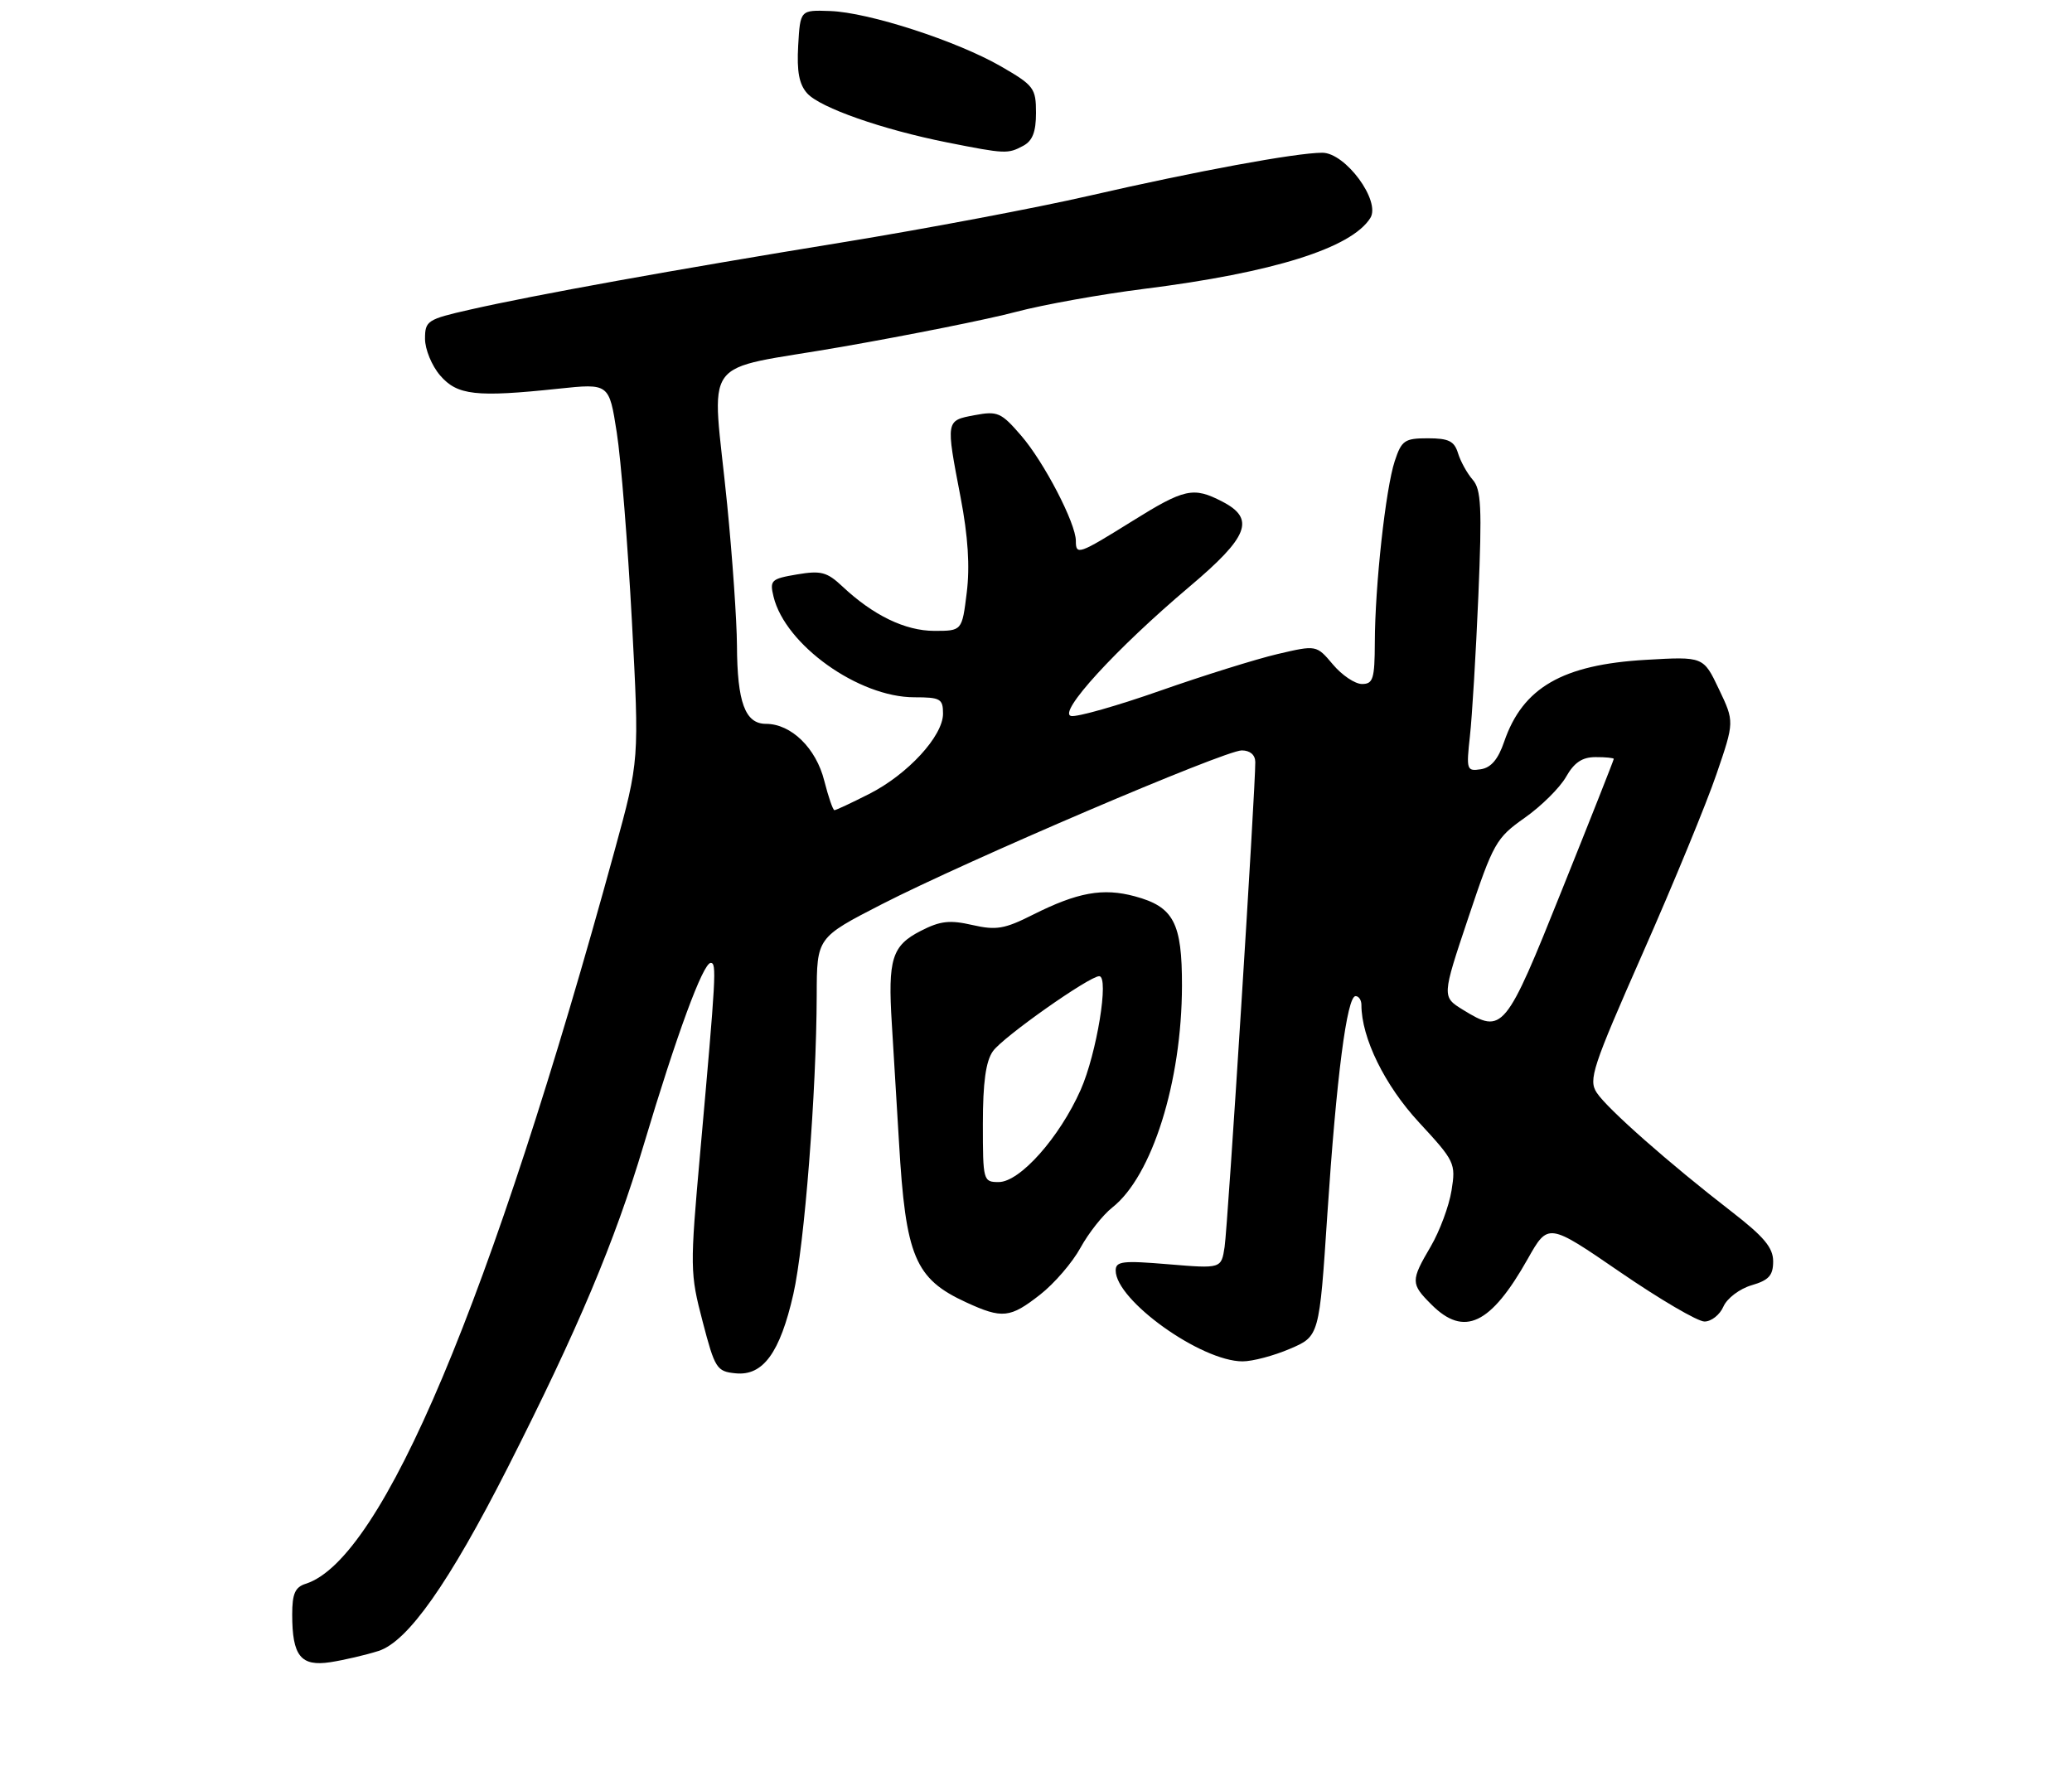 <?xml version="1.0" encoding="UTF-8" standalone="no"?>
<!DOCTYPE svg PUBLIC "-//W3C//DTD SVG 1.1//EN" "http://www.w3.org/Graphics/SVG/1.1/DTD/svg11.dtd" >
<svg xmlns="http://www.w3.org/2000/svg" xmlns:xlink="http://www.w3.org/1999/xlink" version="1.1" viewBox="0 0 312 269">
 <g >
 <path fill="currentColor"
d=" M 56.99 248.61 C 61.41 247.20 67.59 238.43 76.45 221.00 C 87.01 200.19 92.55 187.04 96.92 172.43 C 101.89 155.80 105.86 145.00 107.02 145.00 C 107.93 145.00 107.83 146.74 105.44 173.50 C 103.88 190.95 103.90 191.73 105.80 199.00 C 107.65 206.09 107.92 206.52 110.76 206.80 C 114.89 207.22 117.45 203.72 119.46 194.88 C 121.14 187.47 122.94 164.43 122.98 149.84 C 123.00 141.19 123.00 141.19 132.75 136.18 C 145.58 129.60 184.41 113.00 186.98 113.00 C 188.23 113.00 189.01 113.67 189.02 114.75 C 189.06 118.50 184.88 184.69 184.40 187.77 C 183.90 191.04 183.90 191.04 175.95 190.38 C 169.04 189.80 168.00 189.92 168.00 191.32 C 168.00 195.80 180.85 205.00 187.11 205.00 C 188.61 205.00 191.82 204.15 194.24 203.11 C 198.66 201.22 198.66 201.22 199.87 182.86 C 201.24 162.19 202.82 150.00 204.12 150.00 C 204.60 150.00 205.00 150.59 205.00 151.32 C 205.00 156.28 208.50 163.42 213.66 169.00 C 219.07 174.85 219.23 175.17 218.57 179.27 C 218.20 181.60 216.79 185.38 215.45 187.68 C 212.40 192.87 212.41 193.32 215.55 196.45 C 220.46 201.37 224.46 199.48 230.04 189.58 C 233.12 184.12 233.12 184.12 243.96 191.56 C 249.92 195.65 255.63 199.00 256.66 199.00 C 257.69 199.00 258.97 197.99 259.51 196.75 C 260.06 195.50 261.95 194.07 263.75 193.54 C 266.36 192.78 267.00 192.06 267.00 189.94 C 267.00 187.88 265.62 186.23 260.75 182.46 C 251.39 175.23 242.03 166.97 240.44 164.55 C 239.16 162.60 239.76 160.77 247.40 143.45 C 252.00 133.03 256.98 120.94 258.46 116.59 C 261.17 108.68 261.17 108.68 258.83 103.77 C 256.50 98.86 256.50 98.86 247.85 99.36 C 235.28 100.08 229.29 103.54 226.50 111.68 C 225.59 114.34 224.53 115.60 222.97 115.84 C 220.85 116.16 220.78 115.93 221.34 110.84 C 221.67 107.90 222.24 98.40 222.61 89.73 C 223.17 76.40 223.04 73.69 221.75 72.23 C 220.92 71.28 219.93 69.49 219.55 68.25 C 218.99 66.42 218.14 66.00 215.01 66.00 C 211.51 66.00 211.05 66.31 210.02 69.43 C 208.65 73.59 207.04 88.20 207.02 96.75 C 207.00 102.23 206.76 103.00 205.09 103.00 C 204.04 103.00 202.07 101.68 200.71 100.06 C 198.23 97.12 198.23 97.12 192.37 98.49 C 189.14 99.25 181.20 101.73 174.73 104.00 C 168.25 106.28 162.21 107.99 161.30 107.82 C 159.15 107.41 168.04 97.69 179.09 88.36 C 188.03 80.82 189.07 78.12 184.05 75.53 C 179.69 73.27 178.37 73.56 170.45 78.50 C 162.40 83.51 162.00 83.65 162.00 81.44 C 162.00 78.80 157.21 69.57 153.76 65.59 C 150.75 62.10 150.22 61.87 146.75 62.52 C 142.39 63.34 142.41 63.23 144.65 74.92 C 145.77 80.77 146.06 85.33 145.57 89.25 C 144.86 95.00 144.86 95.00 140.68 95.00 C 136.30 94.99 131.49 92.67 126.84 88.30 C 124.53 86.13 123.62 85.89 120.01 86.50 C 116.11 87.16 115.88 87.38 116.48 89.85 C 118.24 97.11 129.29 105.00 137.68 105.00 C 141.61 105.00 142.00 105.23 142.00 107.47 C 142.00 110.84 136.68 116.62 130.87 119.56 C 128.23 120.90 125.88 122.00 125.65 122.00 C 125.42 122.00 124.74 120.01 124.12 117.58 C 122.89 112.66 119.14 109.00 115.34 109.00 C 112.20 109.00 111.01 105.77 110.97 97.18 C 110.95 93.51 110.29 83.97 109.50 76.00 C 107.21 52.91 104.94 56.04 126.75 52.23 C 137.06 50.43 148.88 48.06 153.00 46.96 C 157.12 45.87 165.83 44.31 172.34 43.49 C 191.70 41.06 203.49 37.36 206.34 32.83 C 207.95 30.27 202.60 23.00 199.11 23.00 C 195.14 23.01 180.14 25.77 164.00 29.48 C 156.03 31.31 139.38 34.45 127.00 36.47 C 101.30 40.66 80.55 44.40 70.75 46.63 C 64.34 48.08 64.00 48.31 64.00 51.02 C 64.00 52.60 65.02 55.08 66.27 56.53 C 68.85 59.53 71.66 59.85 84.11 58.53 C 91.72 57.73 91.72 57.73 92.87 65.12 C 93.51 69.18 94.53 81.95 95.15 93.50 C 96.27 114.50 96.27 114.50 92.57 128.00 C 73.97 195.92 57.58 234.82 46.04 238.49 C 44.43 239.00 44.00 239.99 44.00 243.13 C 44.00 249.37 45.29 250.98 49.75 250.30 C 51.81 249.98 55.07 249.22 56.99 248.61 Z  M 156.61 194.96 C 158.75 193.29 161.49 190.11 162.70 187.89 C 163.92 185.67 166.07 182.95 167.49 181.83 C 173.48 177.12 177.95 162.90 177.98 148.47 C 178.00 138.95 176.74 136.55 170.88 134.97 C 166.07 133.67 162.25 134.37 155.54 137.74 C 151.26 139.90 150.02 140.11 146.41 139.29 C 143.01 138.51 141.58 138.67 138.64 140.18 C 134.30 142.40 133.68 144.42 134.29 154.16 C 134.54 158.20 135.03 166.22 135.37 172.00 C 136.37 189.25 137.77 192.57 145.50 196.12 C 150.92 198.61 152.10 198.49 156.61 194.96 Z  M 154.07 21.96 C 155.48 21.21 156.00 19.86 156.00 16.99 C 156.00 13.28 155.68 12.86 150.75 10.01 C 144.09 6.17 130.85 1.87 125.00 1.66 C 120.50 1.50 120.50 1.50 120.19 6.86 C 119.97 10.79 120.33 12.71 121.56 14.07 C 123.52 16.23 132.88 19.51 142.63 21.45 C 151.39 23.19 151.75 23.20 154.07 21.96 Z  M 220.31 152.07 C 217.11 150.10 217.11 150.10 221.09 138.22 C 224.87 126.92 225.28 126.19 229.59 123.15 C 232.08 121.40 234.88 118.62 235.81 116.99 C 237.04 114.82 238.25 114.01 240.25 114.01 C 241.76 114.00 243.00 114.13 243.00 114.28 C 243.00 114.44 239.49 123.33 235.19 134.03 C 226.68 155.28 226.29 155.75 220.31 152.07 Z  M 148.00 169.22 C 148.00 163.02 148.44 159.81 149.51 158.30 C 150.97 156.20 164.02 147.00 165.52 147.00 C 167.05 147.00 165.14 158.67 162.72 164.13 C 159.53 171.30 153.58 178.00 150.38 178.00 C 148.05 178.00 148.00 177.80 148.00 169.22 Z "/>
</g>
</svg>